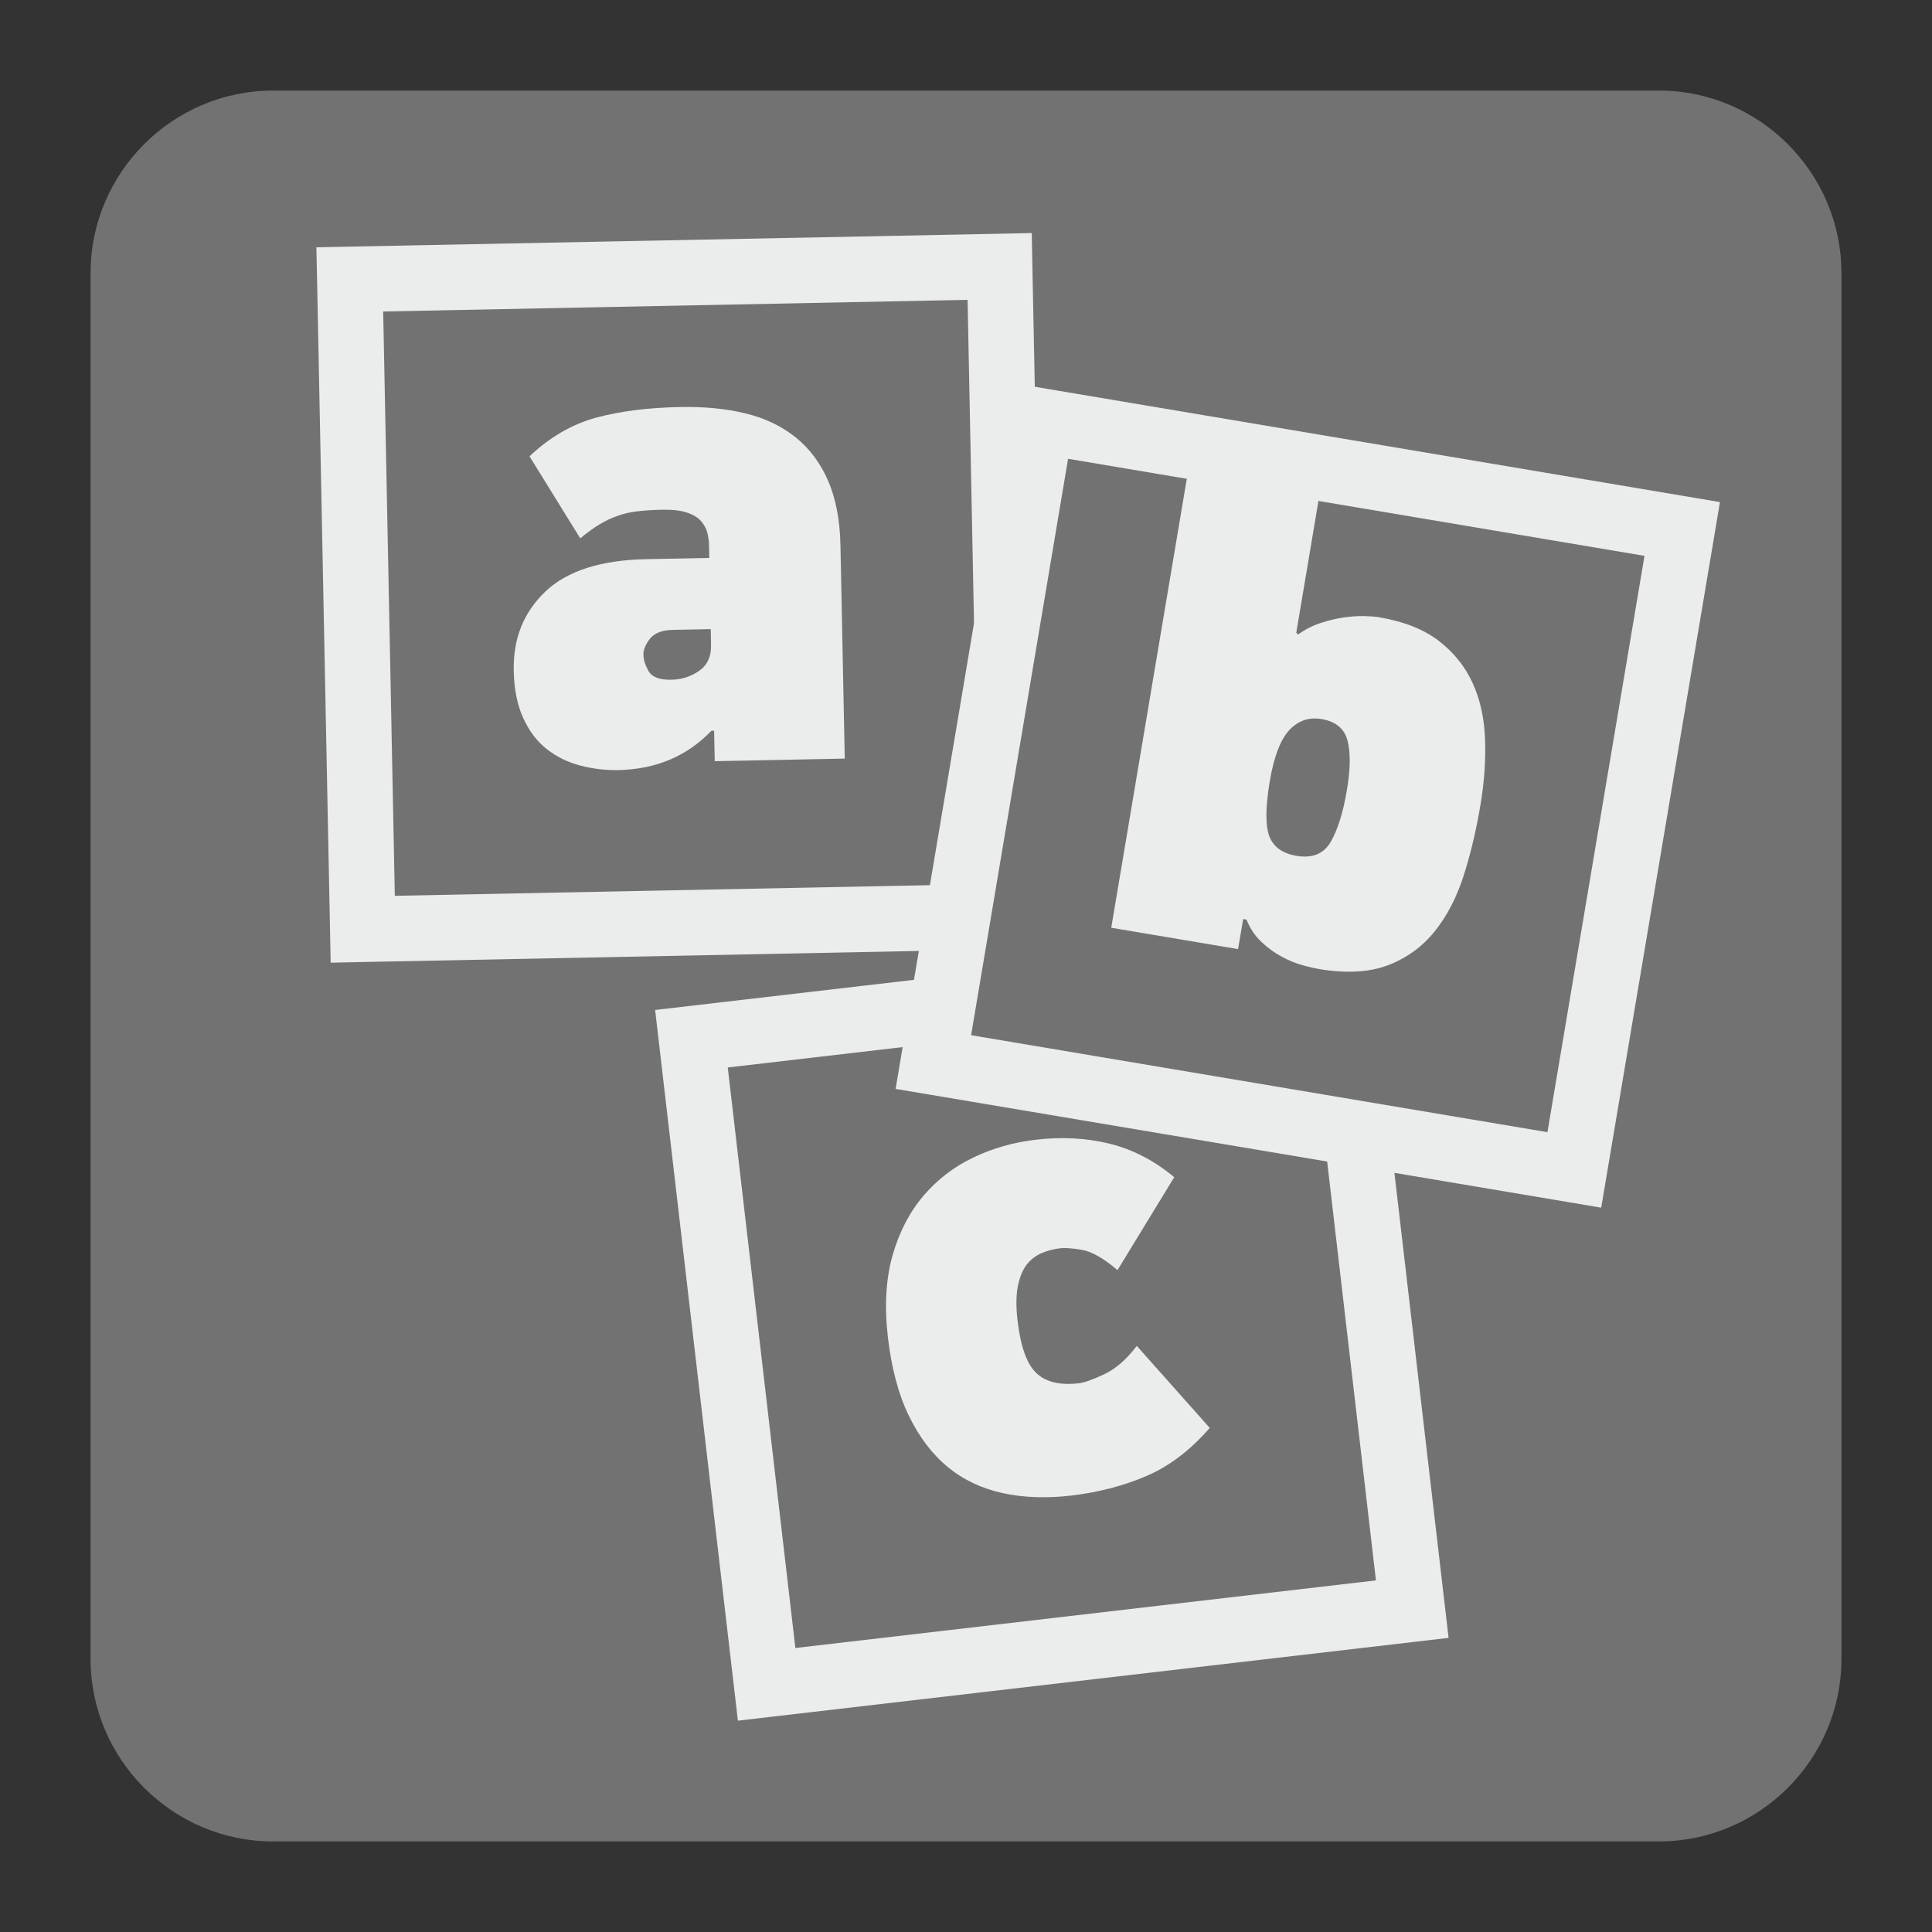 <?xml version="1.0" encoding="UTF-8"?>
<!DOCTYPE svg PUBLIC "-//W3C//DTD SVG 1.1//EN" "http://www.w3.org/Graphics/SVG/1.1/DTD/svg11.dtd">
<svg version="1.1" xmlns="http://www.w3.org/2000/svg" xmlns:xlink="http://www.w3.org/1999/xlink" x="0px" y="0px" width="128" height="128" viewBox="0, 0, 128, 128">
  <rect x="0" y="0" width="128" height="128" fill="#333333" stroke="none"/>
  <g id="Background">
    <rect x="0" y="0" width="128" height="128" fill="#000000" fill-opacity="0"/>
  </g>
  <g id="Background">
    <path d="M18.093,6 L109.907,6 C116.561,6 122,11.439 122,18.093 L122,109.907 C122,116.561 116.561,122 109.907,122 L18.093,122 C11.439,122 6,116.561 6,109.907 L6,18.093 C6,11.439 11.439,6 18.093,6" fill="#727272"/>
    <path d="M80.148,94.603 C78.871,96.074 77.477,97.137 75.951,97.791 C74.43,98.444 72.768,98.873 70.983,99.084 C69.342,99.275 67.831,99.225 66.439,98.924 C65.05,98.621 63.84,98.051 62.803,97.202 C61.767,96.353 60.908,95.223 60.219,93.809 C59.529,92.397 59.067,90.662 58.825,88.597 C58.588,86.538 58.693,84.725 59.136,83.163 C59.584,81.606 60.273,80.285 61.192,79.212 C62.113,78.134 63.214,77.295 64.498,76.683 C65.78,76.07 67.146,75.682 68.603,75.513 C70.33,75.308 71.965,75.394 73.499,75.769 C75.033,76.148 76.467,76.884 77.796,77.993 L74.037,84.149 C73.12,83.364 72.334,82.921 71.69,82.807 C71.047,82.697 70.557,82.665 70.225,82.702 C69.8,82.752 69.389,82.861 68.991,83.03 C68.598,83.204 68.269,83.464 68,83.812 C67.736,84.168 67.548,84.643 67.43,85.246 C67.316,85.843 67.311,86.593 67.416,87.506 C67.617,89.201 68.023,90.356 68.65,90.959 C69.275,91.566 70.225,91.79 71.498,91.643 C71.832,91.603 72.376,91.411 73.133,91.059 C73.897,90.707 74.622,90.082 75.316,89.169 z" fill="#EBEDED"/>
    <path d="M52.696,109.185 L91.16,104.705 L86.68,66.243 L48.216,70.723 z M93.817,108.765 L51.043,113.748 L48.888,113.999 L48.636,111.844 L43.655,69.069 L43.404,66.913 L45.559,66.663 L88.333,61.68 L90.488,61.429 L90.74,63.584 L95.721,106.358 L95.972,108.513 z" fill="#EBECEC"/>
    <path d="M45.052,26.967 C46.64,26.935 48.079,27.072 49.368,27.383 C50.66,27.694 51.77,28.222 52.701,28.966 C53.633,29.711 54.354,30.676 54.867,31.858 C55.377,33.036 55.651,34.47 55.683,36.145 L55.967,50.259 L47.354,50.431 L47.312,48.412 L47.13,48.417 C45.513,50.103 43.454,50.971 40.947,51.021 C40.093,51.034 39.257,50.934 38.448,50.72 C37.631,50.513 36.9,50.149 36.247,49.647 C35.593,49.139 35.068,48.454 34.671,47.586 C34.273,46.727 34.059,45.669 34.037,44.417 C33.995,42.311 34.689,40.566 36.128,39.197 C37.567,37.823 39.804,37.106 42.824,37.046 L46.993,36.964 L46.974,36.091 C46.971,35.849 46.934,35.59 46.869,35.316 C46.801,35.045 46.668,34.786 46.463,34.544 C46.262,34.306 45.951,34.109 45.535,33.967 C45.119,33.822 44.576,33.758 43.905,33.771 C43.297,33.78 42.745,33.817 42.256,33.872 C41.773,33.927 41.32,34.027 40.914,34.178 C40.504,34.32 40.096,34.512 39.708,34.749 C39.316,34.985 38.896,35.292 38.443,35.667 L35.082,30.233 C36.429,28.958 37.905,28.104 39.498,27.669 C41.096,27.241 42.946,27.007 45.052,26.967 z M42.627,43.376 C42.635,43.71 42.749,44.074 42.969,44.467 C43.197,44.86 43.705,45.052 44.499,45.034 C45.171,45.019 45.774,44.823 46.316,44.449 C46.859,44.071 47.125,43.499 47.108,42.737 L47.088,41.681 L44.567,41.731 C43.869,41.746 43.362,41.942 43.065,42.311 C42.769,42.687 42.622,43.043 42.627,43.376" fill="#EBEDED"/>
    <path d="M23.131,16.34 L66.188,15.486 L68.356,15.439 L68.398,17.61 L69.257,60.667 L69.302,62.835 L67.132,62.877 L24.075,63.736 L21.907,63.781 L21.865,61.607 L21.008,18.554 L20.961,16.385 z M64.105,19.865 L25.387,20.637 L26.158,59.35 L64.876,58.579 z" fill="#EBEDED"/>
    <path d="M68.521,28.857 L110.935,35.735 L104.057,78.149 L61.643,71.271 z" fill="#727272"/>
    <path d="M85.998,42.037 C86.456,41.709 86.949,41.457 87.469,41.283 C87.999,41.111 88.507,40.982 89,40.914 C89.493,40.84 89.945,40.81 90.359,40.818 C90.78,40.827 91.109,40.85 91.347,40.892 C93.005,41.171 94.334,41.696 95.333,42.467 C96.333,43.239 97.083,44.18 97.58,45.285 C98.078,46.394 98.347,47.636 98.389,49.025 C98.439,50.409 98.334,51.852 98.078,53.359 C97.8,55.016 97.434,56.565 96.973,58.008 C96.512,59.447 95.873,60.684 95.051,61.707 C94.228,62.726 93.197,63.475 91.954,63.95 C90.712,64.42 89.187,64.503 87.382,64.201 C87.108,64.155 86.752,64.072 86.304,63.95 C85.861,63.831 85.405,63.644 84.94,63.393 C84.469,63.146 84.016,62.822 83.593,62.424 C83.163,62.023 82.824,61.529 82.583,60.926 L82.363,60.891 L82.025,62.88 L73.623,61.466 L79.235,28.117 L87.957,29.583 L85.881,41.923 z M89.236,52.34 C89.47,50.952 89.483,49.861 89.278,49.067 C89.067,48.276 88.502,47.8 87.561,47.641 C86.72,47.499 86.003,47.745 85.418,48.372 C84.835,49.002 84.4,50.13 84.126,51.756 C83.839,53.473 83.83,54.688 84.094,55.4 C84.364,56.109 84.967,56.547 85.903,56.702 C86.954,56.88 87.711,56.565 88.173,55.761 C88.634,54.954 88.99,53.816 89.236,52.34" fill="#EBEDED"/>
    <path d="M108.952,36.827 L70.763,30.397 L64.338,68.585 L102.522,75.01 z M69.347,25.757 L111.811,32.904 L113.952,33.265 L113.592,35.406 L106.445,77.87 L106.084,80.011 L103.943,79.65 L61.479,72.503 L59.337,72.143 L59.698,70.001 L66.845,27.537 L67.206,25.396 z" fill="#EBECEC"/>
  </g>
  <defs/>
</svg>

